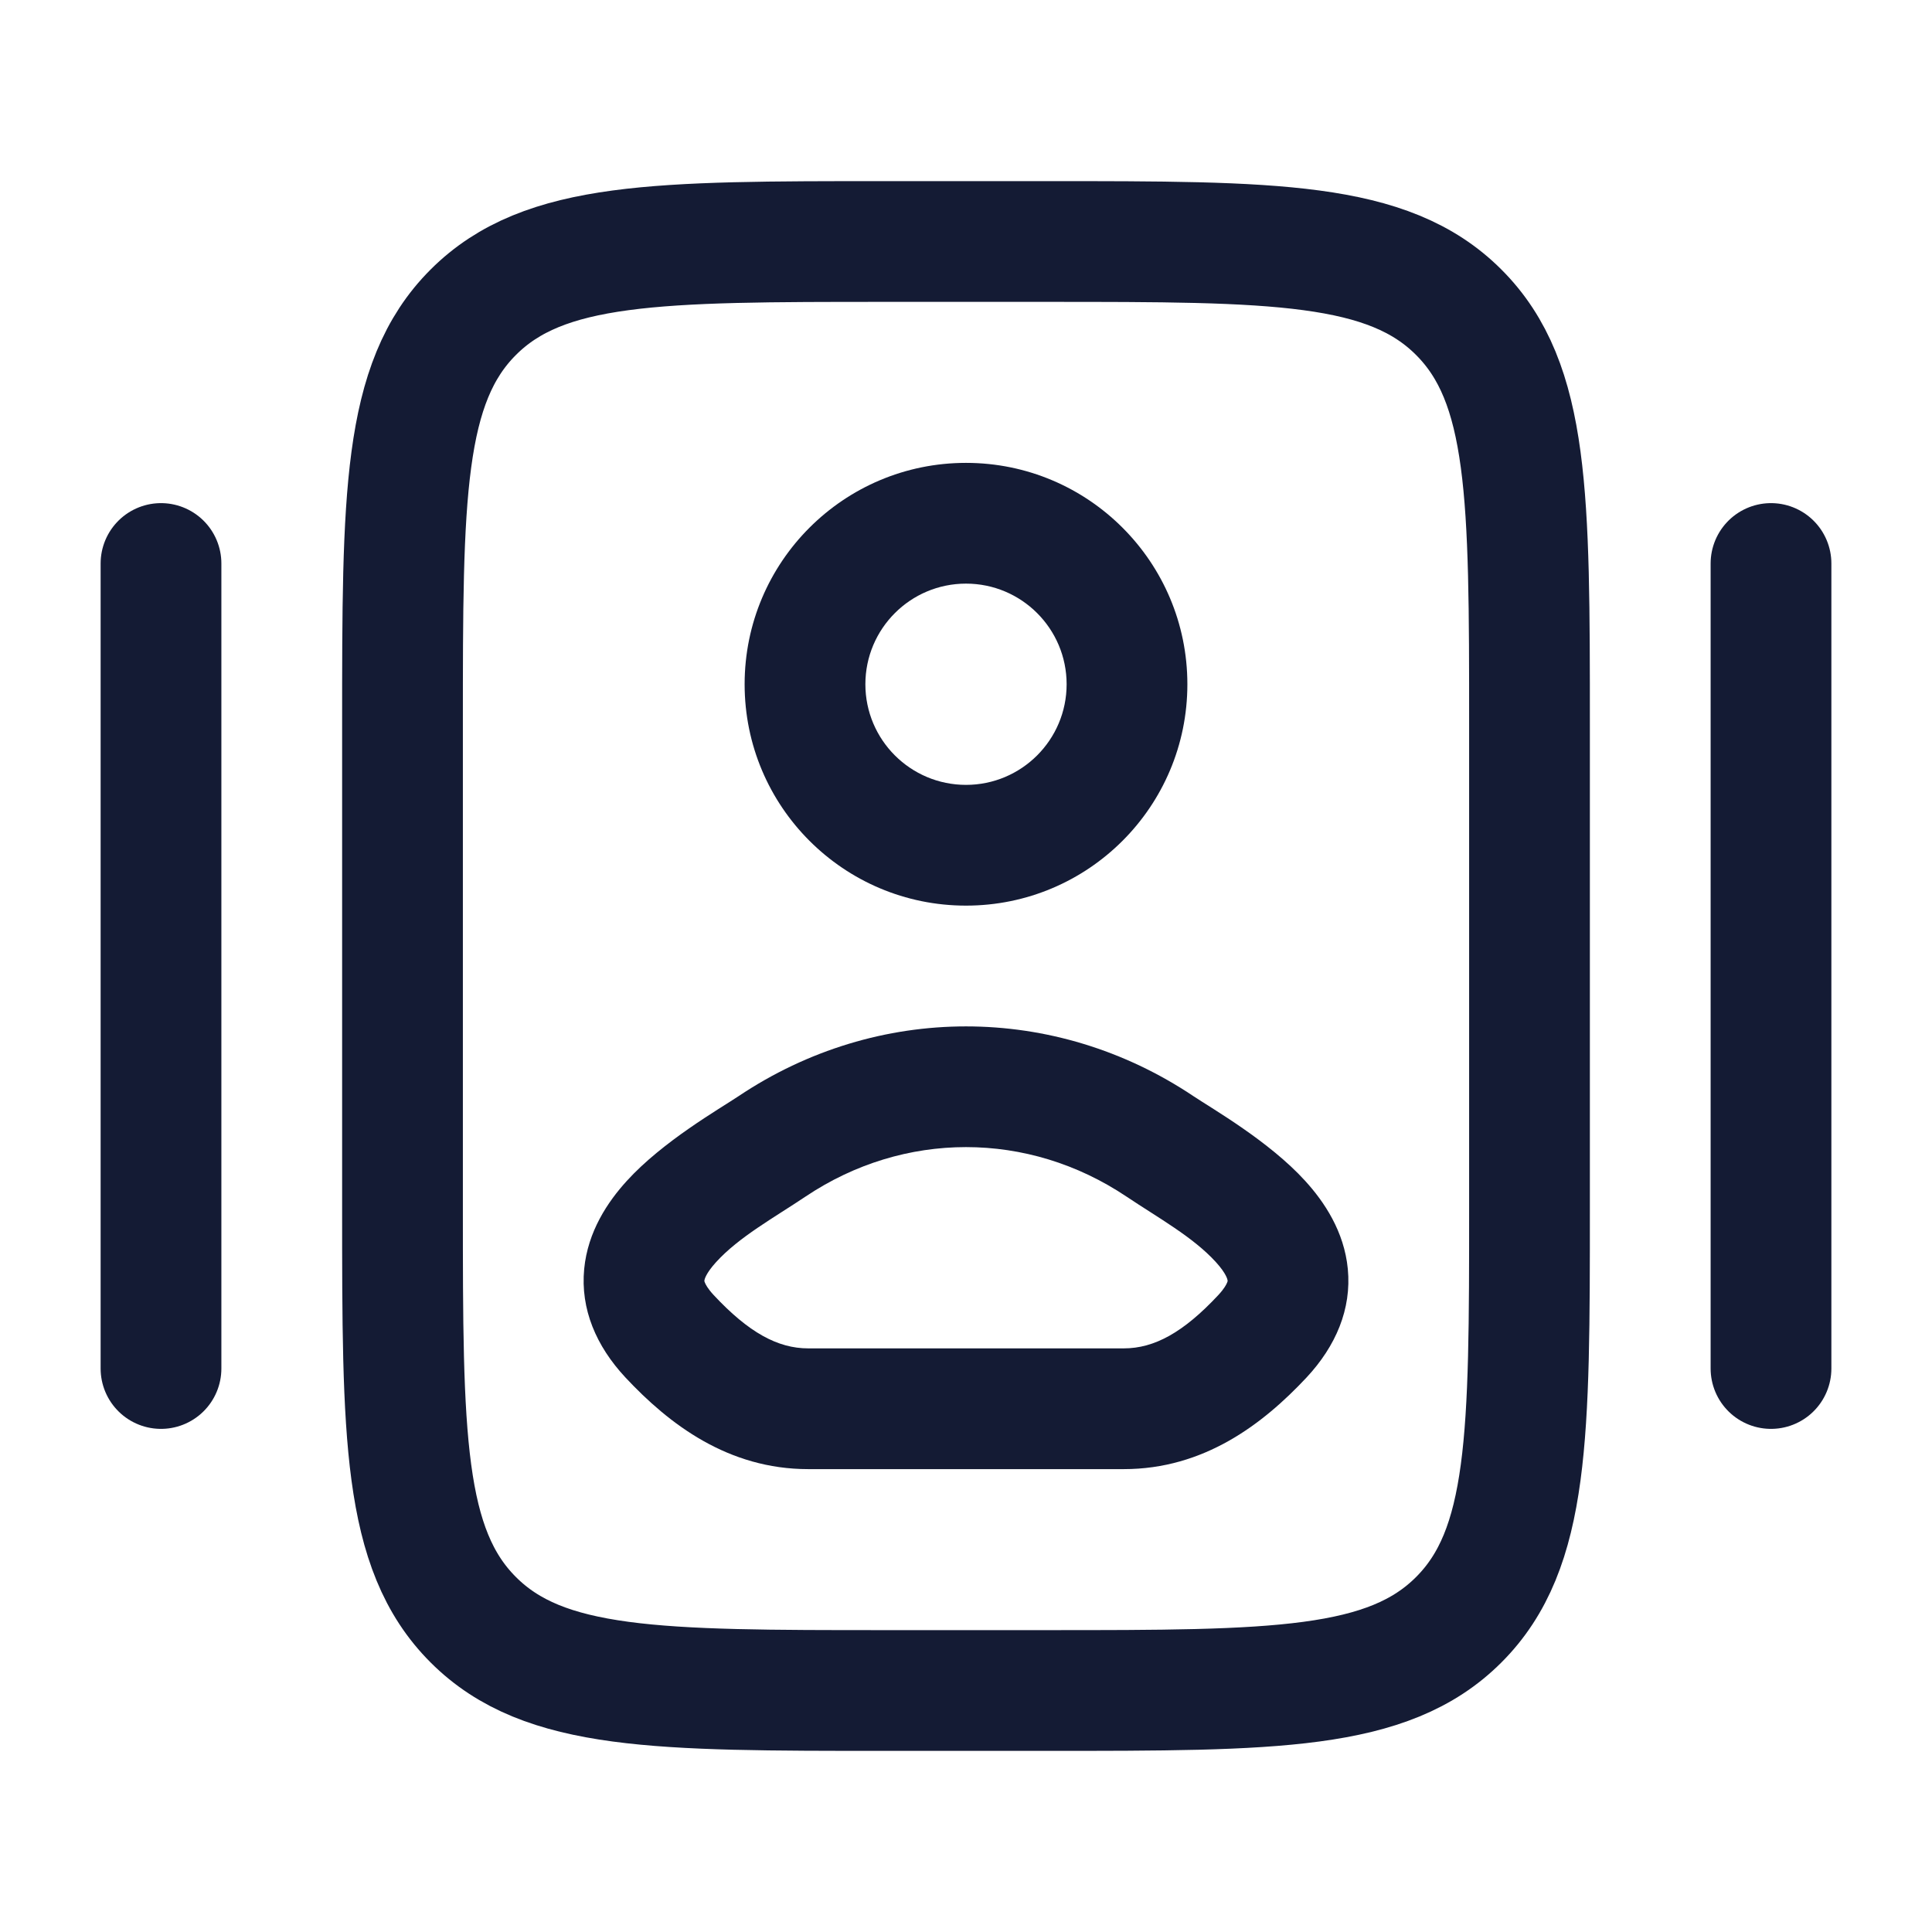 <svg width="24" height="24" viewBox="0 0 24 24" fill="none" xmlns="http://www.w3.org/2000/svg">
<path d="M19 15V9C19 6.172 19 4.757 18.121 3.879C17.243 3 15.828 3 13 3H11C8.172 3 6.757 3 5.879 3.879C5 4.757 5 6.172 5 9V15C5 17.828 5 19.243 5.879 20.121C6.757 21 8.172 21 11 21H13C15.828 21 17.243 21 18.121 20.121C19 19.243 19 17.828 19 15Z" stroke="#141B34" stroke-width="1.5"/>
<path d="M9.59 14.241L9.173 13.618H9.173L9.59 14.241ZM14.41 14.241L14.827 13.618L14.41 14.241ZM8.317 16.598L7.768 17.11H7.768L8.317 16.598ZM15.683 16.598L15.135 16.087L15.683 16.598ZM10.007 14.864C11.229 14.045 12.771 14.045 13.993 14.864L14.827 13.618C13.1 12.461 10.9 12.461 9.173 13.618L10.007 14.864ZM10.04 18.25H13.96V16.75H10.04V18.25ZM8.865 16.087C8.791 16.007 8.765 15.955 8.756 15.932C8.748 15.913 8.75 15.908 8.75 15.908C8.751 15.896 8.766 15.821 8.896 15.678C9.18 15.366 9.613 15.128 10.007 14.864L9.173 13.618C8.938 13.775 8.233 14.178 7.786 14.67C7.55 14.929 7.302 15.297 7.257 15.763C7.209 16.263 7.407 16.722 7.768 17.11L8.865 16.087ZM13.993 14.864C14.387 15.128 14.82 15.366 15.104 15.678C15.234 15.821 15.249 15.896 15.25 15.908C15.25 15.908 15.252 15.913 15.244 15.932C15.235 15.955 15.209 16.007 15.135 16.087L16.232 17.11C16.593 16.722 16.791 16.263 16.743 15.763C16.698 15.297 16.45 14.929 16.214 14.67C15.767 14.178 15.062 13.775 14.827 13.618L13.993 14.864ZM15.135 16.087C14.701 16.552 14.34 16.75 13.96 16.75V18.25C14.953 18.25 15.684 17.696 16.232 17.11L15.135 16.087ZM7.768 17.11C8.315 17.696 9.047 18.25 10.04 18.25V16.75C9.66 16.75 9.299 16.552 8.865 16.087L7.768 17.11ZM13.25 8.5C13.25 9.19 12.69 9.75 12 9.75V11.25C13.519 11.25 14.75 10.019 14.75 8.5H13.25ZM12 9.75C11.31 9.75 10.75 9.19 10.75 8.5H9.25C9.25 10.019 10.481 11.25 12 11.25V9.75ZM10.75 8.5C10.75 7.81 11.31 7.25 12 7.25V5.75C10.481 5.75 9.25 6.981 9.25 8.5H10.75ZM12 7.25C12.69 7.25 13.25 7.81 13.25 8.5H14.75C14.75 6.981 13.519 5.75 12 5.75V7.25Z" fill="#141B34"/>
<path d="M22 7V17" stroke="#141B34" stroke-width="1.5" stroke-linecap="round"/>
<path d="M2 7V17" stroke="#141B34" stroke-width="1.5" stroke-linecap="round"/>
</svg>
